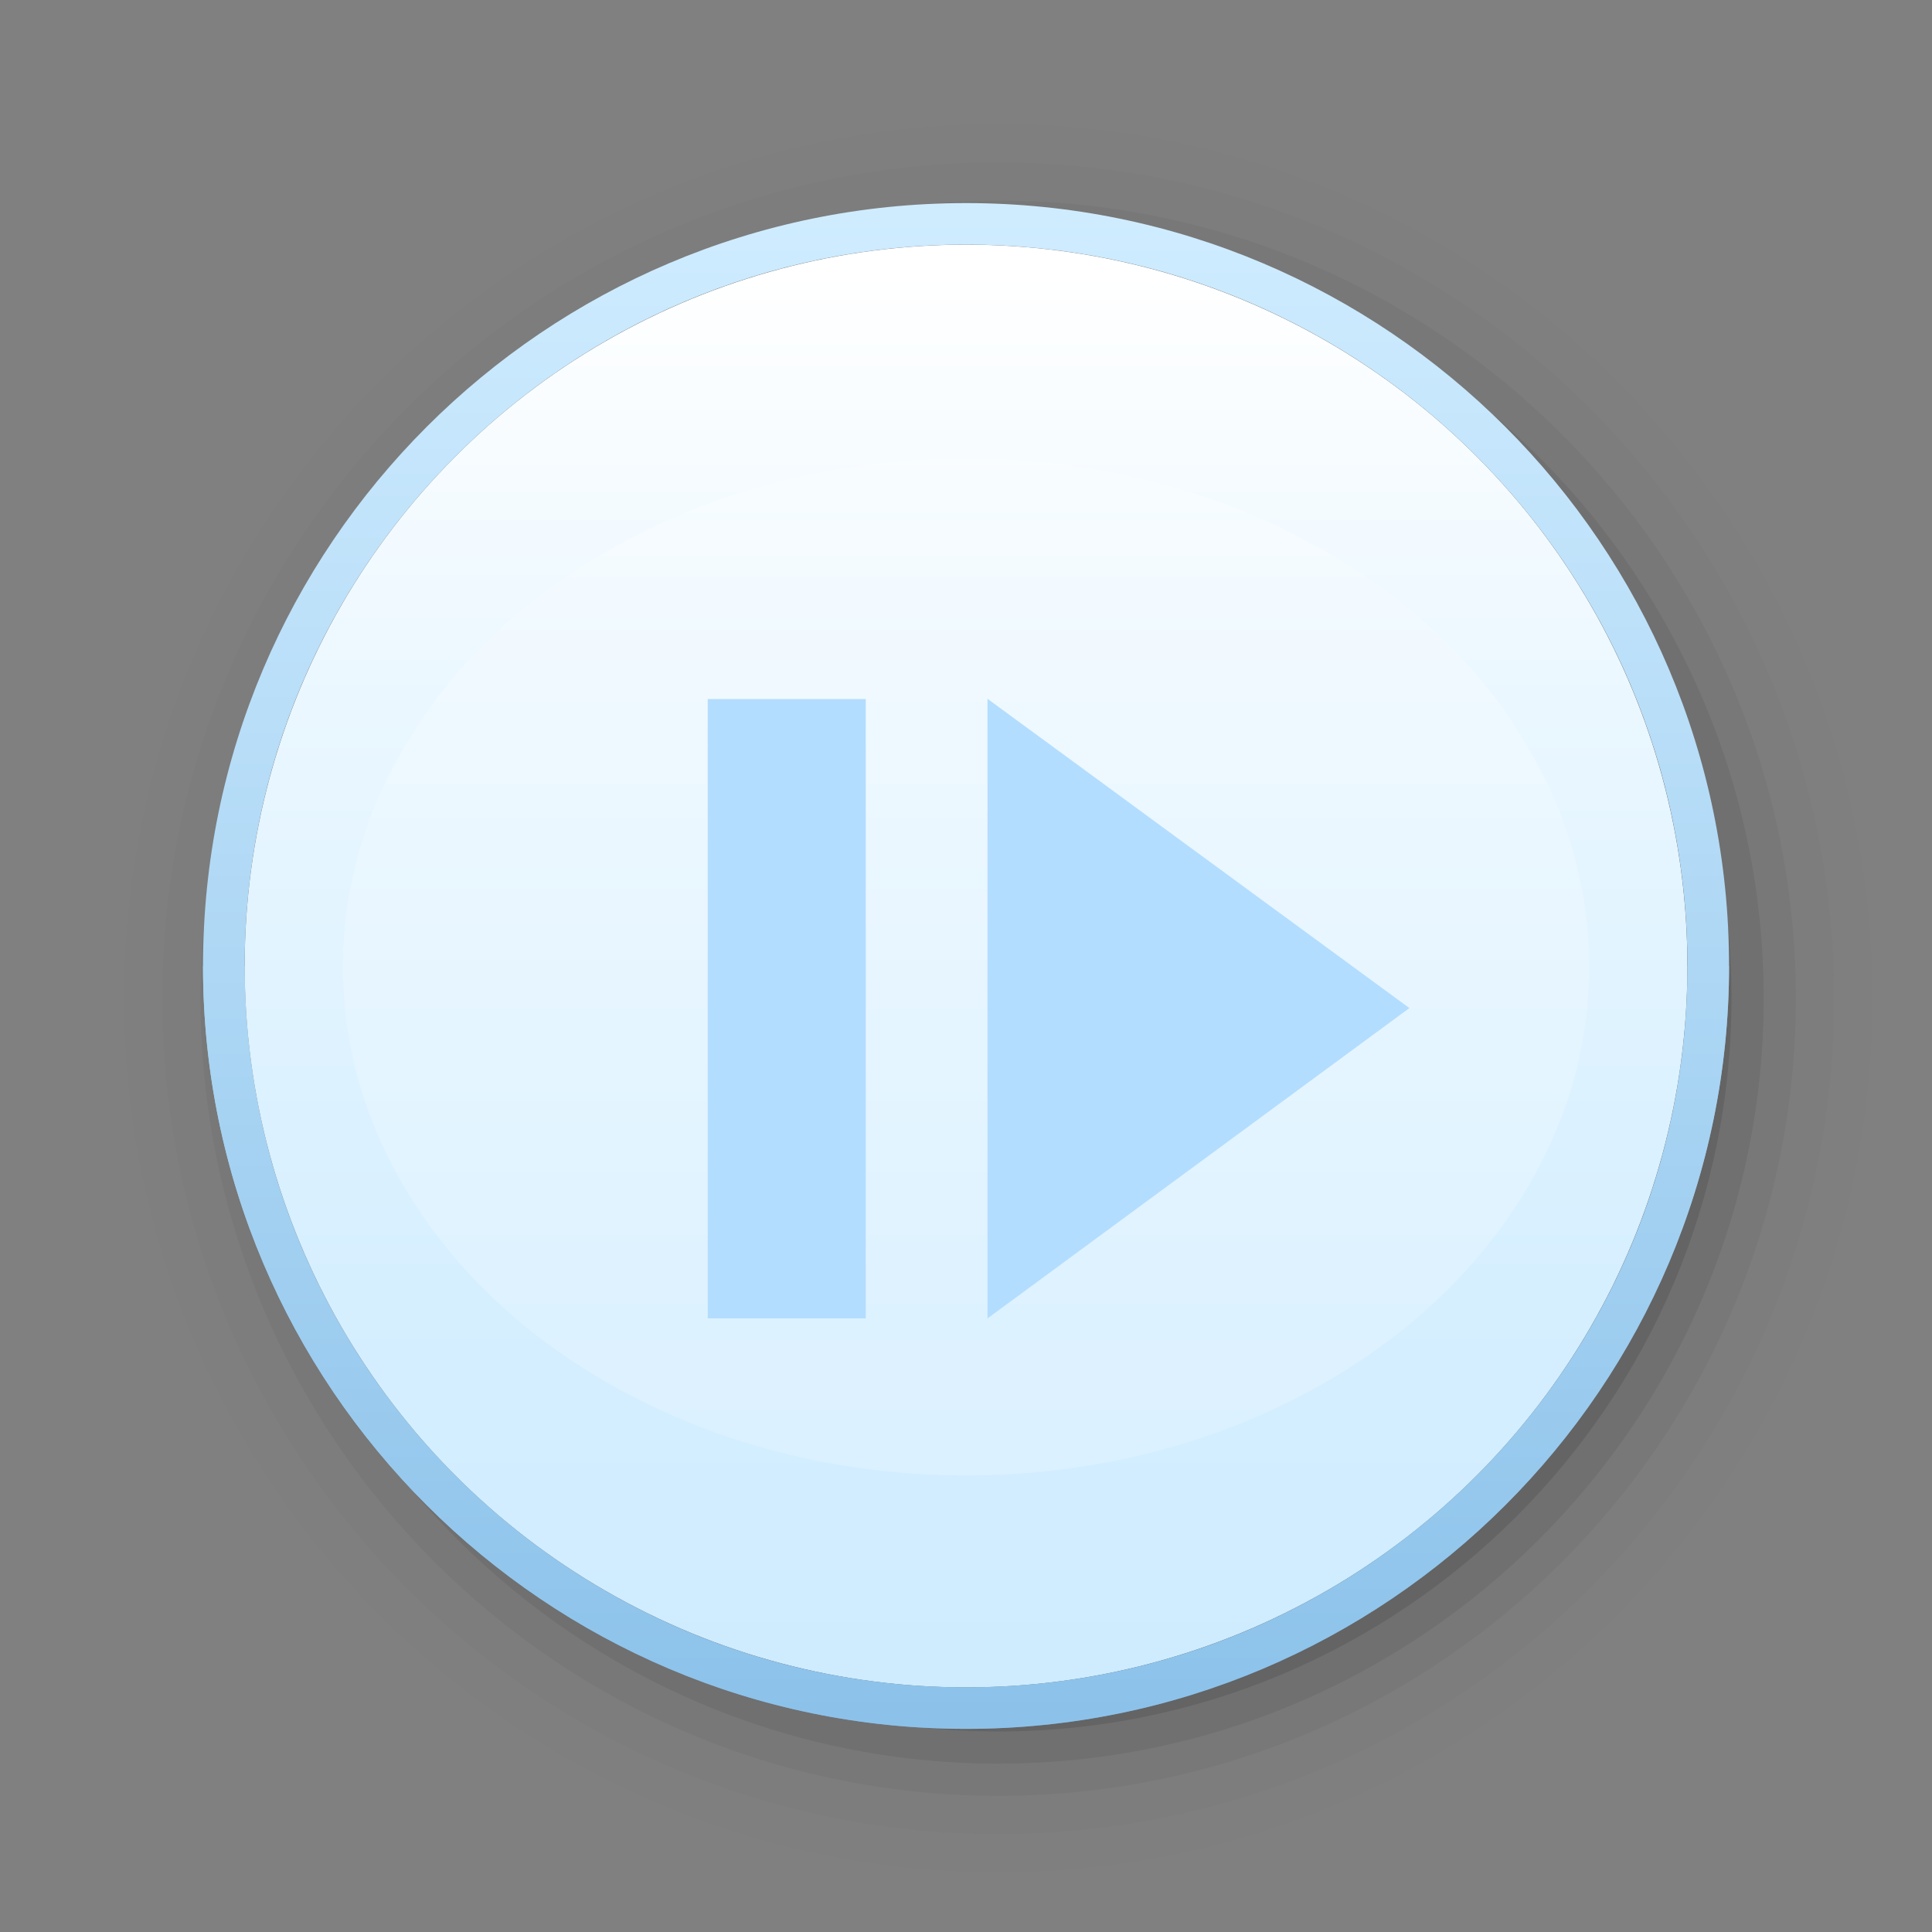 <?xml version="1.0" encoding="UTF-8"?>
<!DOCTYPE svg PUBLIC "-//W3C//DTD SVG 1.1 Tiny//EN" "http://www.w3.org/Graphics/SVG/1.1/DTD/svg11-tiny.dtd">
<svg width="50" height="50" viewBox="0 0 50 50">
<rect x="0" y="0" width="50" height="50" fill="#808080" stroke="none"/>
<linearGradient id="_4" gradientUnits="userSpaceOnUse" x1="25" y1="25.35" x2="25" y2="43.55">
<stop stop-color="#B3DDFF" offset="0"/>
<stop stop-color="#8CC2EA" offset="1"/>
</linearGradient>
<path fill="url(#_4)" d="M43.671,25c0,10.311-8.358,18.669-18.671,18.669C14.687,43.669,6.332,35.311,6.332,25H5.254 c0,10.887,8.857,19.743,19.746,19.743S44.748,35.887,44.748,25H43.671z"/>
<path fill-opacity="0.01" d="M3.215,25.834c0,12.472,10.148,22.617,22.619,22.617c12.473,0,22.619-10.146,22.619-22.617 c0-12.473-10.146-22.621-22.619-22.621C13.363,3.213,3.215,13.361,3.215,25.834z"/>
<path fill-opacity="0.02" d="M4.2,25.834c0,11.927,9.706,21.631,21.634,21.631c11.929,0,21.632-9.704,21.632-21.631 c0-11.929-9.703-21.631-21.632-21.631C13.906,4.203,4.2,13.905,4.2,25.834z"/>
<path fill-opacity="0.04" d="M5.188,25.834c0,11.381,9.263,20.643,20.646,20.643c11.386,0,20.643-9.262,20.643-20.643 c0-11.387-9.257-20.645-20.643-20.645C14.45,5.189,5.188,14.447,5.188,25.834z"/>
<path fill-opacity="0.07" d="M6.021,25.834c0,10.923,8.888,19.809,19.813,19.809c10.923,0,19.81-8.886,19.81-19.809 c0-10.924-8.887-19.812-19.81-19.812C14.909,6.022,6.021,14.91,6.021,25.834z"/>
<path fill-opacity="0.11" d="M6.855,25.834c0,10.463,8.513,18.976,18.979,18.976c10.464,0,18.976-8.513,18.976-18.976 c0-10.465-8.512-18.979-18.976-18.979C15.369,6.855,6.855,15.369,6.855,25.834z"/>
<path fill-opacity="0.13" d="M7.688,25.834c0,10.004,8.14,18.142,18.146,18.142c10.004,0,18.143-8.138,18.143-18.142 c0-10.006-8.139-18.145-18.143-18.145C15.828,7.689,7.688,15.828,7.688,25.834z"/>
<linearGradient id="_5" gradientUnits="userSpaceOnUse" x1="25" y1="7.04" x2="25" y2="42.68">
<stop stop-color="#FFFFFF" offset="0"/>
<stop stop-color="#EAF7FF" offset="0.32"/>
<stop stop-color="#D6EFFF" offset="0.73"/>
<stop stop-color="#CFECFF" offset="1"/>
</linearGradient>
<circle fill="url(#_5)" cx="25.001" cy="25.001" r="18.669"/>
<ellipse fill-opacity="0.2" fill="#FFFFFF" cx="25.001" cy="25.021" rx="16.128" ry="13.164"/>
<linearGradient id="_6" gradientUnits="userSpaceOnUse" x1="25" y1="5.62" x2="25" y2="44.34">
<stop stop-color="#CFECFF" offset="0"/>
<stop stop-color="#8CC2EA" offset="1"/>
</linearGradient>
<path fill="url(#_6)" d="M25,5.256c-10.889,0-19.746,8.857-19.746,19.745c0,10.886,8.857,19.742,19.746,19.742 s19.748-8.856,19.748-19.742C44.748,14.113,35.889,5.256,25,5.256z M25,43.668c-10.313,0-18.668-8.355-18.668-18.667 S14.687,6.33,25,6.33c10.313,0,18.671,8.359,18.671,18.671S35.313,43.668,25,43.668z"/>
<polygon fill="#B3DDFF" points="25.556,18.084 25.556,34.121 36.475,26.089 "/>
<rect x="18.316" y="18.091" fill="#B3DDFF" width="4.09" height="16.028"/>
</svg>